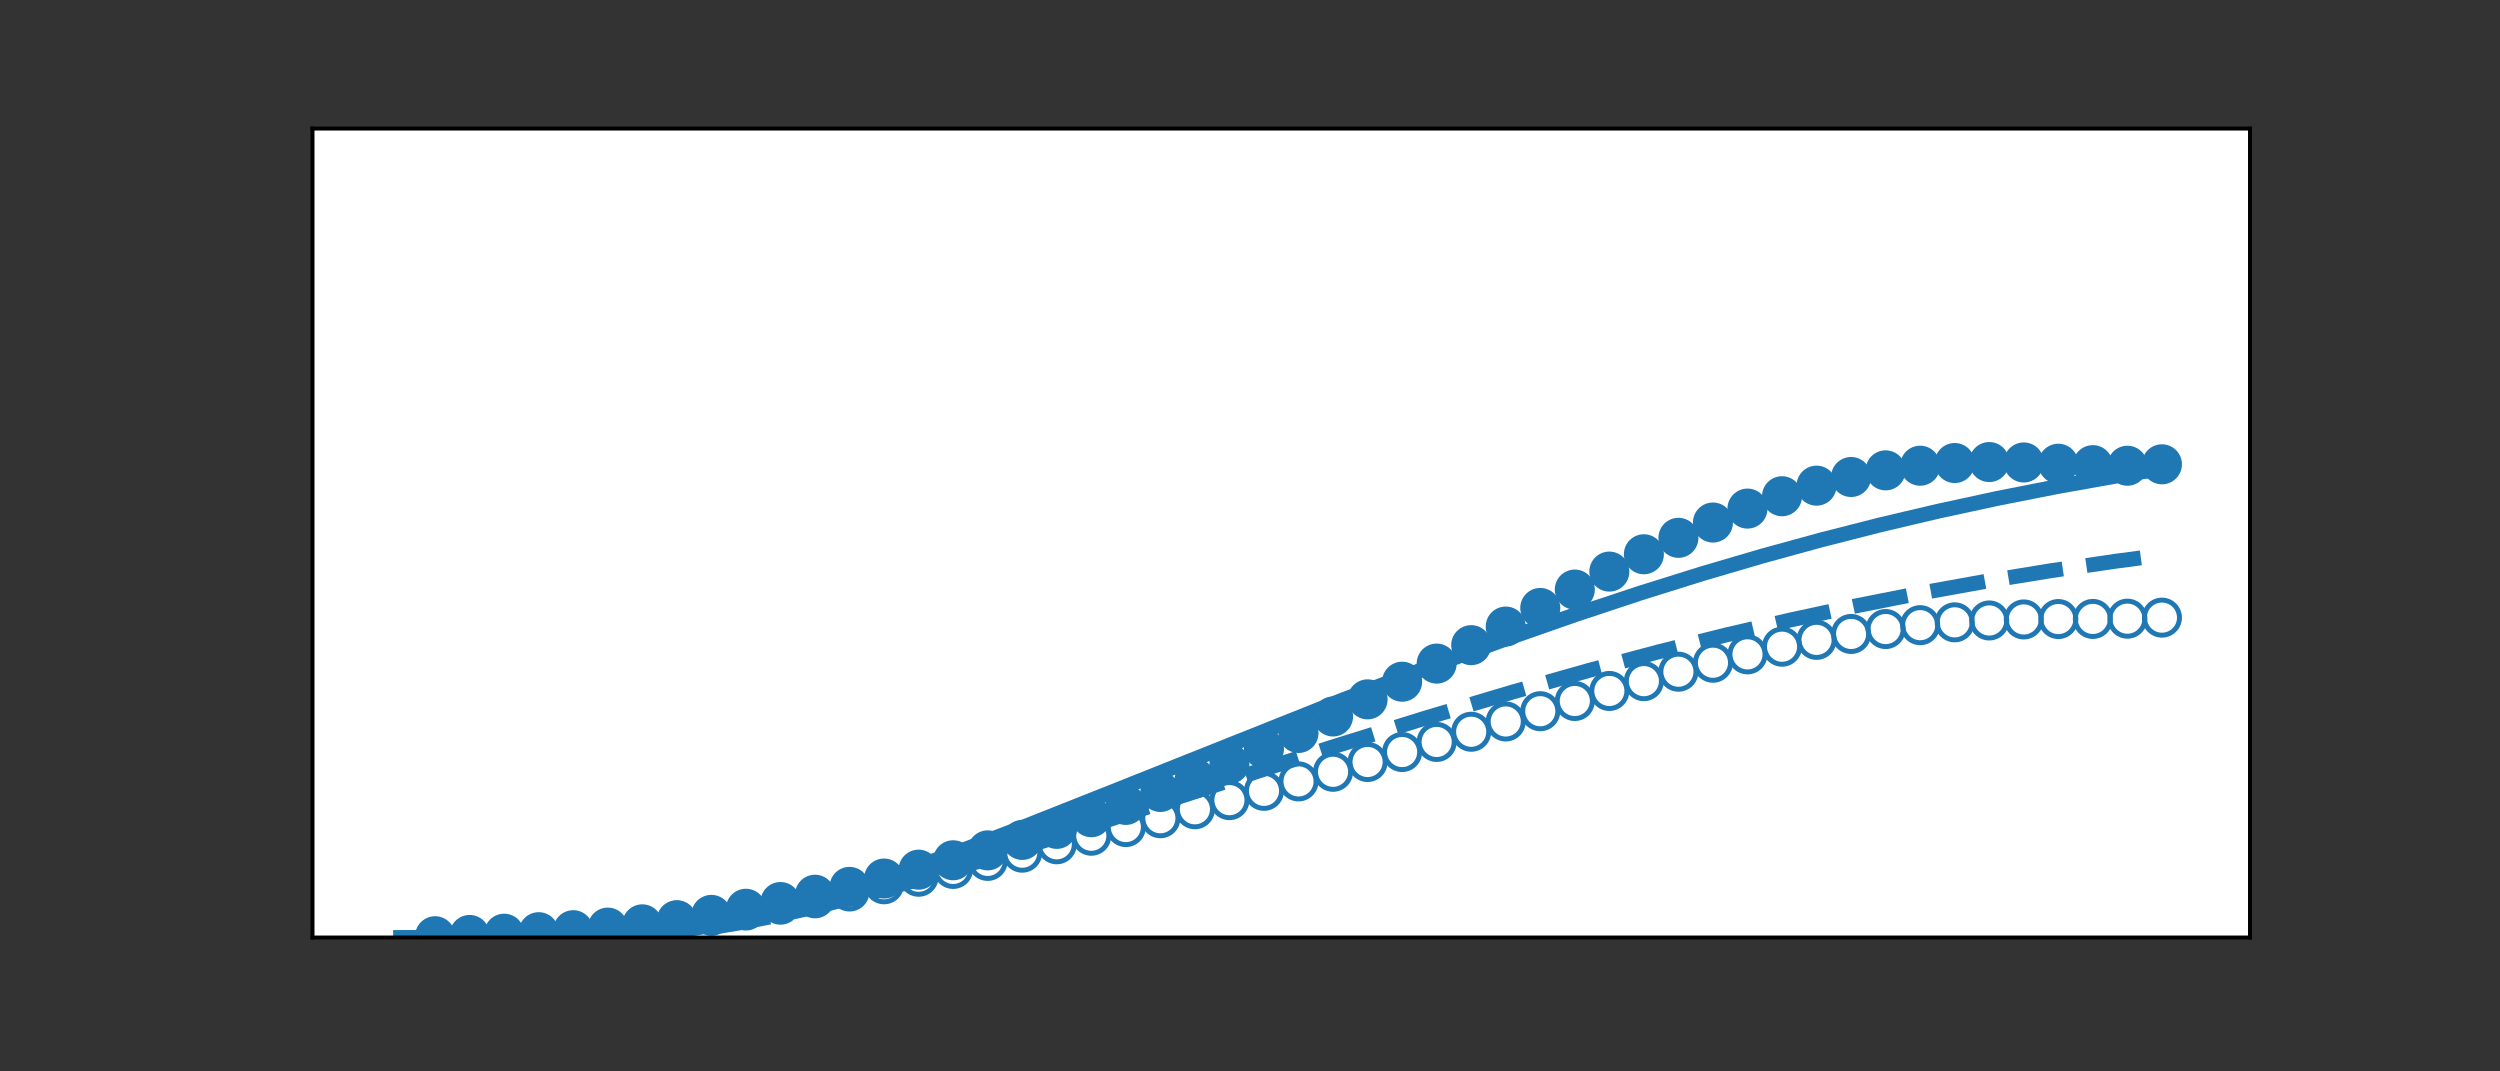 <?xml version="1.0" encoding="utf-8" standalone="no"?>
<!DOCTYPE svg PUBLIC "-//W3C//DTD SVG 1.1//EN"
  "http://www.w3.org/Graphics/SVG/1.1/DTD/svg11.dtd">
<!-- Created with matplotlib (https://matplotlib.org/) -->
<svg height="216pt" version="1.1" viewBox="0 0 504 216" width="504pt" xmlns="http://www.w3.org/2000/svg" xmlns:xlink="http://www.w3.org/1999/xlink">
 <rect x="0" y="0" width="504" height="216" fill="#333333" stroke="none"/>
 <defs>
  <style type="text/css">*{stroke-linecap:butt;stroke-linejoin:round;}</style>
 </defs>
 <g id="figure_1">
  <g id="patch_1">
   <path d="M 0 216 
L 504 216 
L 504 0 
L 0 0 
z
" style="fill:none;"/>
  </g>
  <g id="axes_1">
   <g id="patch_2">
    <path d="M 63 189 
L 453.6 189 
L 453.6 25.92 
L 63 25.92 
z
" style="fill:#ffffff;"/>
   </g>
   <g id="PathCollection_1">
    <path clip-path="url(#p7c81525953)" d="M 87.717 192.279 
C 88.655 192.279 89.554 191.906 90.217 191.243 
C 90.88 190.58 91.253 189.681 91.253 188.743 
C 91.253 187.805 90.88 186.906 90.217 186.243 
C 89.554 185.58 88.655 185.207 87.717 185.207 
C 86.779 185.207 85.88 185.58 85.217 186.243 
C 84.554 186.906 84.182 187.805 84.182 188.743 
C 84.182 189.681 84.554 190.58 85.217 191.243 
C 85.88 191.906 86.779 192.279 87.717 192.279 
z
" style="fill:none;stroke:#1f77b4;"/>
   </g>
   <g id="PathCollection_2">
    <path clip-path="url(#p7c81525953)" d="M 94.68 192.025 
C 95.617 192.025 96.517 191.653 97.18 190.99 
C 97.843 190.327 98.215 189.427 98.215 188.49 
C 98.215 187.552 97.843 186.653 97.18 185.99 
C 96.517 185.327 95.617 184.954 94.68 184.954 
C 93.742 184.954 92.843 185.327 92.18 185.99 
C 91.517 186.653 91.144 187.552 91.144 188.49 
C 91.144 189.427 91.517 190.327 92.18 190.99 
C 92.843 191.653 93.742 192.025 94.68 192.025 
z
" style="fill:none;stroke:#1f77b4;"/>
   </g>
   <g id="PathCollection_3">
    <path clip-path="url(#p7c81525953)" d="M 101.642 191.774 
C 102.58 191.774 103.479 191.401 104.142 190.738 
C 104.805 190.075 105.178 189.176 105.178 188.238 
C 105.178 187.3 104.805 186.401 104.142 185.738 
C 103.479 185.075 102.58 184.703 101.642 184.703 
C 100.705 184.703 99.805 185.075 99.142 185.738 
C 98.479 186.401 98.107 187.3 98.107 188.238 
C 98.107 189.176 98.479 190.075 99.142 190.738 
C 99.805 191.401 100.705 191.774 101.642 191.774 
z
" style="fill:none;stroke:#1f77b4;"/>
   </g>
   <g id="PathCollection_4">
    <path clip-path="url(#p7c81525953)" d="M 108.605 191.466 
C 109.542 191.466 110.442 191.094 111.105 190.431 
C 111.768 189.768 112.14 188.868 112.14 187.931 
C 112.14 186.993 111.768 186.094 111.105 185.431 
C 110.442 184.768 109.542 184.395 108.605 184.395 
C 107.667 184.395 106.768 184.768 106.105 185.431 
C 105.442 186.094 105.069 186.993 105.069 187.931 
C 105.069 188.868 105.442 189.768 106.105 190.431 
C 106.768 191.094 107.667 191.466 108.605 191.466 
z
" style="fill:none;stroke:#1f77b4;"/>
   </g>
   <g id="PathCollection_5">
    <path clip-path="url(#p7c81525953)" d="M 115.567 191.063 
C 116.505 191.063 117.404 190.691 118.067 190.028 
C 118.73 189.365 119.103 188.465 119.103 187.528 
C 119.103 186.59 118.73 185.691 118.067 185.028 
C 117.404 184.365 116.505 183.992 115.567 183.992 
C 114.63 183.992 113.73 184.365 113.067 185.028 
C 112.404 185.691 112.032 186.59 112.032 187.528 
C 112.032 188.465 112.404 189.365 113.067 190.028 
C 113.73 190.691 114.63 191.063 115.567 191.063 
z
" style="fill:none;stroke:#1f77b4;"/>
   </g>
   <g id="PathCollection_6">
    <path clip-path="url(#p7c81525953)" d="M 122.53 190.54 
C 123.468 190.54 124.367 190.167 125.03 189.504 
C 125.693 188.841 126.065 187.942 126.065 187.004 
C 126.065 186.067 125.693 185.167 125.03 184.504 
C 124.367 183.841 123.468 183.469 122.53 183.469 
C 121.592 183.469 120.693 183.841 120.03 184.504 
C 119.367 185.167 118.994 186.067 118.994 187.004 
C 118.994 187.942 119.367 188.841 120.03 189.504 
C 120.693 190.167 121.592 190.54 122.53 190.54 
z
" style="fill:none;stroke:#1f77b4;"/>
   </g>
   <g id="PathCollection_7">
    <path clip-path="url(#p7c81525953)" d="M 129.493 189.882 
C 130.43 189.882 131.33 189.51 131.993 188.847 
C 132.656 188.184 133.028 187.285 133.028 186.347 
C 133.028 185.409 132.656 184.51 131.993 183.847 
C 131.33 183.184 130.43 182.811 129.493 182.811 
C 128.555 182.811 127.656 183.184 126.993 183.847 
C 126.33 184.51 125.957 185.409 125.957 186.347 
C 125.957 187.285 126.33 188.184 126.993 188.847 
C 127.656 189.51 128.555 189.882 129.493 189.882 
z
" style="fill:none;stroke:#1f77b4;"/>
   </g>
   <g id="PathCollection_8">
    <path clip-path="url(#p7c81525953)" d="M 136.455 189.087 
C 137.393 189.087 138.292 188.714 138.955 188.051 
C 139.618 187.388 139.991 186.489 139.991 185.551 
C 139.991 184.614 139.618 183.714 138.955 183.051 
C 138.292 182.388 137.393 182.016 136.455 182.016 
C 135.517 182.016 134.618 182.388 133.955 183.051 
C 133.292 183.714 132.92 184.614 132.92 185.551 
C 132.92 186.489 133.292 187.388 133.955 188.051 
C 134.618 188.714 135.517 189.087 136.455 189.087 
z
" style="fill:none;stroke:#1f77b4;"/>
   </g>
   <g id="PathCollection_9">
    <path clip-path="url(#p7c81525953)" d="M 143.418 188.155 
C 144.355 188.155 145.255 187.783 145.918 187.12 
C 146.581 186.457 146.953 185.557 146.953 184.62 
C 146.953 183.682 146.581 182.783 145.918 182.12 
C 145.255 181.457 144.355 181.084 143.418 181.084 
C 142.48 181.084 141.581 181.457 140.918 182.12 
C 140.255 182.783 139.882 183.682 139.882 184.62 
C 139.882 185.557 140.255 186.457 140.918 187.12 
C 141.581 187.783 142.48 188.155 143.418 188.155 
z
" style="fill:none;stroke:#1f77b4;"/>
   </g>
   <g id="PathCollection_10">
    <path clip-path="url(#p7c81525953)" d="M 150.38 187.095 
C 151.318 187.095 152.217 186.722 152.88 186.059 
C 153.543 185.396 153.916 184.497 153.916 183.559 
C 153.916 182.622 153.543 181.722 152.88 181.059 
C 152.217 180.396 151.318 180.024 150.38 180.024 
C 149.443 180.024 148.543 180.396 147.88 181.059 
C 147.217 181.722 146.845 182.622 146.845 183.559 
C 146.845 184.497 147.217 185.396 147.88 186.059 
C 148.543 186.722 149.443 187.095 150.38 187.095 
z
" style="fill:none;stroke:#1f77b4;"/>
   </g>
   <g id="PathCollection_11">
    <path clip-path="url(#p7c81525953)" d="M 157.343 185.917 
C 158.28 185.917 159.18 185.545 159.843 184.882 
C 160.506 184.219 160.878 183.319 160.878 182.382 
C 160.878 181.444 160.506 180.545 159.843 179.882 
C 159.18 179.219 158.28 178.846 157.343 178.846 
C 156.405 178.846 155.506 179.219 154.843 179.882 
C 154.18 180.545 153.807 181.444 153.807 182.382 
C 153.807 183.319 154.18 184.219 154.843 184.882 
C 155.506 185.545 156.405 185.917 157.343 185.917 
z
" style="fill:none;stroke:#1f77b4;"/>
   </g>
   <g id="PathCollection_12">
    <path clip-path="url(#p7c81525953)" d="M 164.305 184.634 
C 165.243 184.634 166.142 184.262 166.805 183.599 
C 167.468 182.936 167.841 182.037 167.841 181.099 
C 167.841 180.161 167.468 179.262 166.805 178.599 
C 166.142 177.936 165.243 177.563 164.305 177.563 
C 163.368 177.563 162.468 177.936 161.805 178.599 
C 161.142 179.262 160.77 180.161 160.77 181.099 
C 160.77 182.037 161.142 182.936 161.805 183.599 
C 162.468 184.262 163.368 184.634 164.305 184.634 
z
" style="fill:none;stroke:#1f77b4;"/>
   </g>
   <g id="PathCollection_13">
    <path clip-path="url(#p7c81525953)" d="M 171.268 183.26 
C 172.206 183.26 173.105 182.887 173.768 182.224 
C 174.431 181.561 174.803 180.662 174.803 179.724 
C 174.803 178.787 174.431 177.887 173.768 177.224 
C 173.105 176.561 172.206 176.189 171.268 176.189 
C 170.33 176.189 169.431 176.561 168.768 177.224 
C 168.105 177.887 167.732 178.787 167.732 179.724 
C 167.732 180.662 168.105 181.561 168.768 182.224 
C 169.431 182.887 170.33 183.26 171.268 183.26 
z
" style="fill:none;stroke:#1f77b4;"/>
   </g>
   <g id="PathCollection_14">
    <path clip-path="url(#p7c81525953)" d="M 178.23 181.807 
C 179.168 181.807 180.067 181.435 180.73 180.772 
C 181.393 180.109 181.766 179.209 181.766 178.272 
C 181.766 177.334 181.393 176.435 180.73 175.772 
C 180.067 175.109 179.168 174.736 178.23 174.736 
C 177.293 174.736 176.393 175.109 175.73 175.772 
C 175.067 176.435 174.695 177.334 174.695 178.272 
C 174.695 179.209 175.067 180.109 175.73 180.772 
C 176.393 181.435 177.293 181.807 178.23 181.807 
z
" style="fill:none;stroke:#1f77b4;"/>
   </g>
   <g id="PathCollection_15">
    <path clip-path="url(#p7c81525953)" d="M 185.193 180.288 
C 186.131 180.288 187.03 179.916 187.693 179.253 
C 188.356 178.59 188.729 177.69 188.729 176.753 
C 188.729 175.815 188.356 174.916 187.693 174.253 
C 187.03 173.59 186.131 173.217 185.193 173.217 
C 184.255 173.217 183.356 173.59 182.693 174.253 
C 182.03 174.916 181.658 175.815 181.658 176.753 
C 181.658 177.69 182.03 178.59 182.693 179.253 
C 183.356 179.916 184.255 180.288 185.193 180.288 
z
" style="fill:none;stroke:#1f77b4;"/>
   </g>
   <g id="PathCollection_16">
    <path clip-path="url(#p7c81525953)" d="M 192.156 178.714 
C 193.093 178.714 193.993 178.341 194.656 177.678 
C 195.319 177.015 195.691 176.116 195.691 175.178 
C 195.691 174.241 195.319 173.341 194.656 172.678 
C 193.993 172.015 193.093 171.643 192.156 171.643 
C 191.218 171.643 190.319 172.015 189.656 172.678 
C 188.993 173.341 188.62 174.241 188.62 175.178 
C 188.62 176.116 188.993 177.015 189.656 177.678 
C 190.319 178.341 191.218 178.714 192.156 178.714 
z
" style="fill:none;stroke:#1f77b4;"/>
   </g>
   <g id="PathCollection_17">
    <path clip-path="url(#p7c81525953)" d="M 199.118 177.094 
C 200.056 177.094 200.955 176.721 201.618 176.058 
C 202.281 175.395 202.654 174.496 202.654 173.558 
C 202.654 172.621 202.281 171.721 201.618 171.058 
C 200.955 170.395 200.056 170.023 199.118 170.023 
C 198.181 170.023 197.281 170.395 196.618 171.058 
C 195.955 171.721 195.583 172.621 195.583 173.558 
C 195.583 174.496 195.955 175.395 196.618 176.058 
C 197.281 176.721 198.181 177.094 199.118 177.094 
z
" style="fill:none;stroke:#1f77b4;"/>
   </g>
   <g id="PathCollection_18">
    <path clip-path="url(#p7c81525953)" d="M 206.081 175.435 
C 207.018 175.435 207.918 175.063 208.581 174.4 
C 209.244 173.737 209.616 172.837 209.616 171.9 
C 209.616 170.962 209.244 170.063 208.581 169.4 
C 207.918 168.737 207.018 168.364 206.081 168.364 
C 205.143 168.364 204.244 168.737 203.581 169.4 
C 202.918 170.063 202.545 170.962 202.545 171.9 
C 202.545 172.837 202.918 173.737 203.581 174.4 
C 204.244 175.063 205.143 175.435 206.081 175.435 
z
" style="fill:none;stroke:#1f77b4;"/>
   </g>
   <g id="PathCollection_19">
    <path clip-path="url(#p7c81525953)" d="M 213.043 173.743 
C 213.981 173.743 214.88 173.37 215.543 172.707 
C 216.206 172.044 216.579 171.145 216.579 170.207 
C 216.579 169.27 216.206 168.37 215.543 167.707 
C 214.88 167.044 213.981 166.672 213.043 166.672 
C 212.106 166.672 211.206 167.044 210.543 167.707 
C 209.88 168.37 209.508 169.27 209.508 170.207 
C 209.508 171.145 209.88 172.044 210.543 172.707 
C 211.206 173.37 212.106 173.743 213.043 173.743 
z
" style="fill:none;stroke:#1f77b4;"/>
   </g>
   <g id="PathCollection_20">
    <path clip-path="url(#p7c81525953)" d="M 220.006 172.021 
C 220.944 172.021 221.843 171.648 222.506 170.985 
C 223.169 170.322 223.541 169.423 223.541 168.485 
C 223.541 167.547 223.169 166.648 222.506 165.985 
C 221.843 165.322 220.944 164.949 220.006 164.949 
C 219.068 164.949 218.169 165.322 217.506 165.985 
C 216.843 166.648 216.47 167.547 216.47 168.485 
C 216.47 169.423 216.843 170.322 217.506 170.985 
C 218.169 171.648 219.068 172.021 220.006 172.021 
z
" style="fill:none;stroke:#1f77b4;"/>
   </g>
   <g id="PathCollection_21">
    <path clip-path="url(#p7c81525953)" d="M 226.968 170.27 
C 227.906 170.27 228.805 169.897 229.468 169.234 
C 230.131 168.571 230.504 167.672 230.504 166.734 
C 230.504 165.797 230.131 164.897 229.468 164.234 
C 228.805 163.571 227.906 163.199 226.968 163.199 
C 226.031 163.199 225.131 163.571 224.468 164.234 
C 223.805 164.897 223.433 165.797 223.433 166.734 
C 223.433 167.672 223.805 168.571 224.468 169.234 
C 225.131 169.897 226.031 170.27 226.968 170.27 
z
" style="fill:none;stroke:#1f77b4;"/>
   </g>
   <g id="PathCollection_22">
    <path clip-path="url(#p7c81525953)" d="M 233.931 168.491 
C 234.869 168.491 235.768 168.118 236.431 167.455 
C 237.094 166.792 237.467 165.893 237.467 164.955 
C 237.467 164.018 237.094 163.118 236.431 162.455 
C 235.768 161.792 234.869 161.42 233.931 161.42 
C 232.993 161.42 232.094 161.792 231.431 162.455 
C 230.768 163.118 230.395 164.018 230.395 164.955 
C 230.395 165.893 230.768 166.792 231.431 167.455 
C 232.094 168.118 232.993 168.491 233.931 168.491 
z
" style="fill:none;stroke:#1f77b4;"/>
   </g>
   <g id="PathCollection_23">
    <path clip-path="url(#p7c81525953)" d="M 240.894 166.683 
C 241.831 166.683 242.731 166.31 243.394 165.647 
C 244.057 164.984 244.429 164.085 244.429 163.147 
C 244.429 162.21 244.057 161.31 243.394 160.647 
C 242.731 159.984 241.831 159.612 240.894 159.612 
C 239.956 159.612 239.057 159.984 238.394 160.647 
C 237.731 161.31 237.358 162.21 237.358 163.147 
C 237.358 164.085 237.731 164.984 238.394 165.647 
C 239.057 166.31 239.956 166.683 240.894 166.683 
z
" style="fill:none;stroke:#1f77b4;"/>
   </g>
   <g id="PathCollection_24">
    <path clip-path="url(#p7c81525953)" d="M 247.856 164.844 
C 248.794 164.844 249.693 164.472 250.356 163.809 
C 251.019 163.146 251.392 162.246 251.392 161.309 
C 251.392 160.371 251.019 159.472 250.356 158.809 
C 249.693 158.146 248.794 157.773 247.856 157.773 
C 246.919 157.773 246.019 158.146 245.356 158.809 
C 244.693 159.472 244.321 160.371 244.321 161.309 
C 244.321 162.246 244.693 163.146 245.356 163.809 
C 246.019 164.472 246.919 164.844 247.856 164.844 
z
" style="fill:none;stroke:#1f77b4;"/>
   </g>
   <g id="PathCollection_25">
    <path clip-path="url(#p7c81525953)" d="M 254.819 162.973 
C 255.756 162.973 256.656 162.601 257.319 161.938 
C 257.982 161.275 258.354 160.375 258.354 159.438 
C 258.354 158.5 257.982 157.601 257.319 156.938 
C 256.656 156.275 255.756 155.902 254.819 155.902 
C 253.881 155.902 252.982 156.275 252.319 156.938 
C 251.656 157.601 251.283 158.5 251.283 159.438 
C 251.283 160.375 251.656 161.275 252.319 161.938 
C 252.982 162.601 253.881 162.973 254.819 162.973 
z
" style="fill:none;stroke:#1f77b4;"/>
   </g>
   <g id="PathCollection_26">
    <path clip-path="url(#p7c81525953)" d="M 261.781 161.068 
C 262.719 161.068 263.618 160.696 264.281 160.033 
C 264.944 159.37 265.317 158.47 265.317 157.533 
C 265.317 156.595 264.944 155.696 264.281 155.033 
C 263.618 154.37 262.719 153.997 261.781 153.997 
C 260.844 153.997 259.944 154.37 259.281 155.033 
C 258.618 155.696 258.246 156.595 258.246 157.533 
C 258.246 158.47 258.618 159.37 259.281 160.033 
C 259.944 160.696 260.844 161.068 261.781 161.068 
z
" style="fill:none;stroke:#1f77b4;"/>
   </g>
   <g id="PathCollection_27">
    <path clip-path="url(#p7c81525953)" d="M 268.744 159.129 
C 269.681 159.129 270.581 158.756 271.244 158.093 
C 271.907 157.43 272.279 156.531 272.279 155.593 
C 272.279 154.656 271.907 153.756 271.244 153.093 
C 270.581 152.43 269.681 152.058 268.744 152.058 
C 267.806 152.058 266.907 152.43 266.244 153.093 
C 265.581 153.756 265.208 154.656 265.208 155.593 
C 265.208 156.531 265.581 157.43 266.244 158.093 
C 266.907 158.756 267.806 159.129 268.744 159.129 
z
" style="fill:none;stroke:#1f77b4;"/>
   </g>
   <g id="PathCollection_28">
    <path clip-path="url(#p7c81525953)" d="M 275.706 157.155 
C 276.644 157.155 277.543 156.782 278.206 156.119 
C 278.869 155.456 279.242 154.557 279.242 153.619 
C 279.242 152.682 278.869 151.782 278.206 151.119 
C 277.543 150.456 276.644 150.084 275.706 150.084 
C 274.769 150.084 273.869 150.456 273.206 151.119 
C 272.543 151.782 272.171 152.682 272.171 153.619 
C 272.171 154.557 272.543 155.456 273.206 156.119 
C 273.869 156.782 274.769 157.155 275.706 157.155 
z
" style="fill:none;stroke:#1f77b4;"/>
   </g>
   <g id="PathCollection_29">
    <path clip-path="url(#p7c81525953)" d="M 282.669 155.148 
C 283.607 155.148 284.506 154.776 285.169 154.113 
C 285.832 153.45 286.205 152.55 286.205 151.613 
C 286.205 150.675 285.832 149.776 285.169 149.113 
C 284.506 148.45 283.607 148.077 282.669 148.077 
C 281.731 148.077 280.832 148.45 280.169 149.113 
C 279.506 149.776 279.133 150.675 279.133 151.613 
C 279.133 152.55 279.506 153.45 280.169 154.113 
C 280.832 154.776 281.731 155.148 282.669 155.148 
z
" style="fill:none;stroke:#1f77b4;"/>
   </g>
   <g id="PathCollection_30">
    <path clip-path="url(#p7c81525953)" d="M 289.632 153.114 
C 290.569 153.114 291.469 152.741 292.132 152.078 
C 292.795 151.415 293.167 150.516 293.167 149.578 
C 293.167 148.64 292.795 147.741 292.132 147.078 
C 291.469 146.415 290.569 146.043 289.632 146.043 
C 288.694 146.043 287.795 146.415 287.132 147.078 
C 286.469 147.741 286.096 148.64 286.096 149.578 
C 286.096 150.516 286.469 151.415 287.132 152.078 
C 287.795 152.741 288.694 153.114 289.632 153.114 
z
" style="fill:none;stroke:#1f77b4;"/>
   </g>
   <g id="PathCollection_31">
    <path clip-path="url(#p7c81525953)" d="M 296.594 151.057 
C 297.532 151.057 298.431 150.684 299.094 150.021 
C 299.757 149.358 300.13 148.459 300.13 147.521 
C 300.13 146.584 299.757 145.684 299.094 145.021 
C 298.431 144.358 297.532 143.986 296.594 143.986 
C 295.656 143.986 294.757 144.358 294.094 145.021 
C 293.431 145.684 293.059 146.584 293.059 147.521 
C 293.059 148.459 293.431 149.358 294.094 150.021 
C 294.757 150.684 295.656 151.057 296.594 151.057 
z
" style="fill:none;stroke:#1f77b4;"/>
   </g>
   <g id="PathCollection_32">
    <path clip-path="url(#p7c81525953)" d="M 303.557 148.987 
C 304.494 148.987 305.394 148.615 306.057 147.952 
C 306.72 147.289 307.092 146.39 307.092 145.452 
C 307.092 144.514 306.72 143.615 306.057 142.952 
C 305.394 142.289 304.494 141.916 303.557 141.916 
C 302.619 141.916 301.72 142.289 301.057 142.952 
C 300.394 143.615 300.021 144.514 300.021 145.452 
C 300.021 146.39 300.394 147.289 301.057 147.952 
C 301.72 148.615 302.619 148.987 303.557 148.987 
z
" style="fill:none;stroke:#1f77b4;"/>
   </g>
   <g id="PathCollection_33">
    <path clip-path="url(#p7c81525953)" d="M 310.519 146.917 
C 311.457 146.917 312.356 146.544 313.019 145.881 
C 313.682 145.218 314.055 144.319 314.055 143.381 
C 314.055 142.443 313.682 141.544 313.019 140.881 
C 312.356 140.218 311.457 139.846 310.519 139.846 
C 309.582 139.846 308.682 140.218 308.019 140.881 
C 307.356 141.544 306.984 142.443 306.984 143.381 
C 306.984 144.319 307.356 145.218 308.019 145.881 
C 308.682 146.544 309.582 146.917 310.519 146.917 
z
" style="fill:none;stroke:#1f77b4;"/>
   </g>
   <g id="PathCollection_34">
    <path clip-path="url(#p7c81525953)" d="M 317.482 144.859 
C 318.419 144.859 319.319 144.487 319.982 143.824 
C 320.645 143.161 321.017 142.261 321.017 141.324 
C 321.017 140.386 320.645 139.487 319.982 138.824 
C 319.319 138.161 318.419 137.788 317.482 137.788 
C 316.544 137.788 315.645 138.161 314.982 138.824 
C 314.319 139.487 313.946 140.386 313.946 141.324 
C 313.946 142.261 314.319 143.161 314.982 143.824 
C 315.645 144.487 316.544 144.859 317.482 144.859 
z
" style="fill:none;stroke:#1f77b4;"/>
   </g>
   <g id="PathCollection_35">
    <path clip-path="url(#p7c81525953)" d="M 324.444 142.832 
C 325.382 142.832 326.281 142.46 326.944 141.797 
C 327.607 141.134 327.98 140.235 327.98 139.297 
C 327.98 138.359 327.607 137.46 326.944 136.797 
C 326.281 136.134 325.382 135.761 324.444 135.761 
C 323.507 135.761 322.607 136.134 321.944 136.797 
C 321.281 137.46 320.909 138.359 320.909 139.297 
C 320.909 140.235 321.281 141.134 321.944 141.797 
C 322.607 142.46 323.507 142.832 324.444 142.832 
z
" style="fill:none;stroke:#1f77b4;"/>
   </g>
   <g id="PathCollection_36">
    <path clip-path="url(#p7c81525953)" d="M 331.407 140.856 
C 332.345 140.856 333.244 140.484 333.907 139.821 
C 334.57 139.158 334.942 138.258 334.942 137.321 
C 334.942 136.383 334.57 135.484 333.907 134.821 
C 333.244 134.158 332.345 133.785 331.407 133.785 
C 330.469 133.785 329.57 134.158 328.907 134.821 
C 328.244 135.484 327.871 136.383 327.871 137.321 
C 327.871 138.258 328.244 139.158 328.907 139.821 
C 329.57 140.484 330.469 140.856 331.407 140.856 
z
" style="fill:none;stroke:#1f77b4;"/>
   </g>
   <g id="PathCollection_37">
    <path clip-path="url(#p7c81525953)" d="M 338.37 138.952 
C 339.307 138.952 340.207 138.58 340.87 137.917 
C 341.533 137.254 341.905 136.354 341.905 135.417 
C 341.905 134.479 341.533 133.58 340.87 132.917 
C 340.207 132.254 339.307 131.881 338.37 131.881 
C 337.432 131.881 336.533 132.254 335.87 132.917 
C 335.207 133.58 334.834 134.479 334.834 135.417 
C 334.834 136.354 335.207 137.254 335.87 137.917 
C 336.533 138.58 337.432 138.952 338.37 138.952 
z
" style="fill:none;stroke:#1f77b4;"/>
   </g>
   <g id="PathCollection_38">
    <path clip-path="url(#p7c81525953)" d="M 345.332 137.144 
C 346.27 137.144 347.169 136.772 347.832 136.109 
C 348.495 135.446 348.868 134.546 348.868 133.609 
C 348.868 132.671 348.495 131.772 347.832 131.109 
C 347.169 130.446 346.27 130.073 345.332 130.073 
C 344.394 130.073 343.495 130.446 342.832 131.109 
C 342.169 131.772 341.797 132.671 341.797 133.609 
C 341.797 134.546 342.169 135.446 342.832 136.109 
C 343.495 136.772 344.394 137.144 345.332 137.144 
z
" style="fill:none;stroke:#1f77b4;"/>
   </g>
   <g id="PathCollection_39">
    <path clip-path="url(#p7c81525953)" d="M 352.295 135.456 
C 353.232 135.456 354.132 135.083 354.795 134.42 
C 355.458 133.757 355.83 132.858 355.83 131.92 
C 355.83 130.983 355.458 130.083 354.795 129.42 
C 354.132 128.757 353.232 128.385 352.295 128.385 
C 351.357 128.385 350.458 128.757 349.795 129.42 
C 349.132 130.083 348.759 130.983 348.759 131.92 
C 348.759 132.858 349.132 133.757 349.795 134.42 
C 350.458 135.083 351.357 135.456 352.295 135.456 
z
" style="fill:none;stroke:#1f77b4;"/>
   </g>
   <g id="PathCollection_40">
    <path clip-path="url(#p7c81525953)" d="M 359.257 133.912 
C 360.195 133.912 361.094 133.539 361.757 132.876 
C 362.42 132.213 362.793 131.314 362.793 130.376 
C 362.793 129.439 362.42 128.539 361.757 127.876 
C 361.094 127.213 360.195 126.841 359.257 126.841 
C 358.32 126.841 357.42 127.213 356.757 127.876 
C 356.094 128.539 355.722 129.439 355.722 130.376 
C 355.722 131.314 356.094 132.213 356.757 132.876 
C 357.42 133.539 358.32 133.912 359.257 133.912 
z
" style="fill:none;stroke:#1f77b4;"/>
   </g>
   <g id="PathCollection_41">
    <path clip-path="url(#p7c81525953)" d="M 366.22 132.534 
C 367.157 132.534 368.057 132.161 368.72 131.498 
C 369.383 130.835 369.755 129.936 369.755 128.998 
C 369.755 128.061 369.383 127.161 368.72 126.498 
C 368.057 125.835 367.157 125.463 366.22 125.463 
C 365.282 125.463 364.383 125.835 363.72 126.498 
C 363.057 127.161 362.684 128.061 362.684 128.998 
C 362.684 129.936 363.057 130.835 363.72 131.498 
C 364.383 132.161 365.282 132.534 366.22 132.534 
z
" style="fill:none;stroke:#1f77b4;"/>
   </g>
   <g id="PathCollection_42">
    <path clip-path="url(#p7c81525953)" d="M 373.182 131.342 
C 374.12 131.342 375.019 130.97 375.682 130.307 
C 376.345 129.644 376.718 128.744 376.718 127.807 
C 376.718 126.869 376.345 125.97 375.682 125.307 
C 375.019 124.644 374.12 124.271 373.182 124.271 
C 372.245 124.271 371.345 124.644 370.682 125.307 
C 370.019 125.97 369.647 126.869 369.647 127.807 
C 369.647 128.744 370.019 129.644 370.682 130.307 
C 371.345 130.97 372.245 131.342 373.182 131.342 
z
" style="fill:none;stroke:#1f77b4;"/>
   </g>
   <g id="PathCollection_43">
    <path clip-path="url(#p7c81525953)" d="M 380.145 130.352 
C 381.083 130.352 381.982 129.979 382.645 129.316 
C 383.308 128.653 383.68 127.754 383.68 126.816 
C 383.68 125.878 383.308 124.979 382.645 124.316 
C 381.982 123.653 381.083 123.281 380.145 123.281 
C 379.207 123.281 378.308 123.653 377.645 124.316 
C 376.982 124.979 376.609 125.878 376.609 126.816 
C 376.609 127.754 376.982 128.653 377.645 129.316 
C 378.308 129.979 379.207 130.352 380.145 130.352 
z
" style="fill:none;stroke:#1f77b4;"/>
   </g>
   <g id="PathCollection_44">
    <path clip-path="url(#p7c81525953)" d="M 387.107 129.57 
C 388.045 129.57 388.944 129.198 389.607 128.535 
C 390.27 127.872 390.643 126.972 390.643 126.035 
C 390.643 125.097 390.27 124.198 389.607 123.535 
C 388.944 122.872 388.045 122.499 387.107 122.499 
C 386.17 122.499 385.27 122.872 384.607 123.535 
C 383.944 124.198 383.572 125.097 383.572 126.035 
C 383.572 126.972 383.944 127.872 384.607 128.535 
C 385.27 129.198 386.17 129.57 387.107 129.57 
z
" style="fill:none;stroke:#1f77b4;"/>
   </g>
   <g id="PathCollection_45">
    <path clip-path="url(#p7c81525953)" d="M 394.07 128.998 
C 395.008 128.998 395.907 128.625 396.57 127.962 
C 397.233 127.299 397.606 126.4 397.606 125.462 
C 397.606 124.525 397.233 123.625 396.57 122.962 
C 395.907 122.299 395.008 121.927 394.07 121.927 
C 393.132 121.927 392.233 122.299 391.57 122.962 
C 390.907 123.625 390.535 124.525 390.535 125.462 
C 390.535 126.4 390.907 127.299 391.57 127.962 
C 392.233 128.625 393.132 128.998 394.07 128.998 
z
" style="fill:none;stroke:#1f77b4;"/>
   </g>
   <g id="PathCollection_46">
    <path clip-path="url(#p7c81525953)" d="M 401.033 128.622 
C 401.97 128.622 402.87 128.249 403.533 127.586 
C 404.196 126.923 404.568 126.024 404.568 125.086 
C 404.568 124.149 404.196 123.249 403.533 122.586 
C 402.87 121.923 401.97 121.551 401.033 121.551 
C 400.095 121.551 399.196 121.923 398.533 122.586 
C 397.87 123.249 397.497 124.149 397.497 125.086 
C 397.497 126.024 397.87 126.923 398.533 127.586 
C 399.196 128.249 400.095 128.622 401.033 128.622 
z
" style="fill:none;stroke:#1f77b4;"/>
   </g>
   <g id="PathCollection_47">
    <path clip-path="url(#p7c81525953)" d="M 407.995 128.416 
C 408.933 128.416 409.832 128.043 410.495 127.38 
C 411.158 126.717 411.531 125.818 411.531 124.88 
C 411.531 123.943 411.158 123.043 410.495 122.38 
C 409.832 121.717 408.933 121.345 407.995 121.345 
C 407.058 121.345 406.158 121.717 405.495 122.38 
C 404.832 123.043 404.46 123.943 404.46 124.88 
C 404.46 125.818 404.832 126.717 405.495 127.38 
C 406.158 128.043 407.058 128.416 407.995 128.416 
z
" style="fill:none;stroke:#1f77b4;"/>
   </g>
   <g id="PathCollection_48">
    <path clip-path="url(#p7c81525953)" d="M 414.958 128.335 
C 415.895 128.335 416.795 127.963 417.458 127.3 
C 418.121 126.637 418.493 125.737 418.493 124.8 
C 418.493 123.862 418.121 122.963 417.458 122.3 
C 416.795 121.637 415.895 121.264 414.958 121.264 
C 414.02 121.264 413.121 121.637 412.458 122.3 
C 411.795 122.963 411.422 123.862 411.422 124.8 
C 411.422 125.737 411.795 126.637 412.458 127.3 
C 413.121 127.963 414.02 128.335 414.958 128.335 
z
" style="fill:none;stroke:#1f77b4;"/>
   </g>
   <g id="PathCollection_49">
    <path clip-path="url(#p7c81525953)" d="M 421.92 128.313 
C 422.858 128.313 423.757 127.941 424.42 127.278 
C 425.083 126.615 425.456 125.716 425.456 124.778 
C 425.456 123.84 425.083 122.941 424.42 122.278 
C 423.757 121.615 422.858 121.242 421.92 121.242 
C 420.983 121.242 420.083 121.615 419.42 122.278 
C 418.757 122.941 418.385 123.84 418.385 124.778 
C 418.385 125.716 418.757 126.615 419.42 127.278 
C 420.083 127.941 420.983 128.313 421.92 128.313 
z
" style="fill:none;stroke:#1f77b4;"/>
   </g>
   <g id="PathCollection_50">
    <path clip-path="url(#p7c81525953)" d="M 428.883 128.259 
C 429.821 128.259 430.72 127.887 431.383 127.224 
C 432.046 126.561 432.418 125.661 432.418 124.724 
C 432.418 123.786 432.046 122.887 431.383 122.224 
C 430.72 121.561 429.821 121.188 428.883 121.188 
C 427.945 121.188 427.046 121.561 426.383 122.224 
C 425.72 122.887 425.347 123.786 425.347 124.724 
C 425.347 125.661 425.72 126.561 426.383 127.224 
C 427.046 127.887 427.945 128.259 428.883 128.259 
z
" style="fill:none;stroke:#1f77b4;"/>
   </g>
   <g id="PathCollection_51">
    <path clip-path="url(#p7c81525953)" d="M 435.845 128.05 
C 436.783 128.05 437.682 127.678 438.345 127.015 
C 439.008 126.352 439.381 125.452 439.381 124.515 
C 439.381 123.577 439.008 122.678 438.345 122.015 
C 437.682 121.352 436.783 120.979 435.845 120.979 
C 434.908 120.979 434.008 121.352 433.345 122.015 
C 432.682 122.678 432.31 123.577 432.31 124.515 
C 432.31 125.452 432.682 126.352 433.345 127.015 
C 434.008 127.678 434.908 128.05 435.845 128.05 
z
" style="fill:none;stroke:#1f77b4;"/>
   </g>
   <g id="PathCollection_52">
    <defs>
     <path d="M 0 3.536 
C 0.938 3.536 1.837 3.163 2.5 2.5 
C 3.163 1.837 3.536 0.938 3.536 0 
C 3.536 -0.938 3.163 -1.837 2.5 -2.5 
C 1.837 -3.163 0.938 -3.536 0 -3.536 
C -0.938 -3.536 -1.837 -3.163 -2.5 -2.5 
C -3.163 -1.837 -3.536 -0.938 -3.536 0 
C -3.536 0.938 -3.163 1.837 -2.5 2.5 
C -1.837 3.163 -0.938 3.536 0 3.536 
z
" id="mfd5678c12e" style="stroke:#1f77b4;"/>
    </defs>
    <g clip-path="url(#p7c81525953)">
     <use style="fill:#1f77b4;stroke:#1f77b4;" x="87.717" xlink:href="#mfd5678c12e" y="188.976"/>
    </g>
   </g>
   <g id="PathCollection_53">
    <g clip-path="url(#p7c81525953)">
     <use style="fill:#1f77b4;stroke:#1f77b4;" x="94.68" xlink:href="#mfd5678c12e" y="188.942"/>
    </g>
   </g>
   <g id="PathCollection_54">
    <g clip-path="url(#p7c81525953)">
     <use style="fill:#1f77b4;stroke:#1f77b4;" x="101.642" xlink:href="#mfd5678c12e" y="188.772"/>
    </g>
   </g>
   <g id="PathCollection_55">
    <g clip-path="url(#p7c81525953)">
     <use style="fill:#1f77b4;stroke:#1f77b4;" x="108.605" xlink:href="#mfd5678c12e" y="188.449"/>
    </g>
   </g>
   <g id="PathCollection_56">
    <g clip-path="url(#p7c81525953)">
     <use style="fill:#1f77b4;stroke:#1f77b4;" x="115.567" xlink:href="#mfd5678c12e" y="187.963"/>
    </g>
   </g>
   <g id="PathCollection_57">
    <g clip-path="url(#p7c81525953)">
     <use style="fill:#1f77b4;stroke:#1f77b4;" x="122.53" xlink:href="#mfd5678c12e" y="187.314"/>
    </g>
   </g>
   <g id="PathCollection_58">
    <g clip-path="url(#p7c81525953)">
     <use style="fill:#1f77b4;stroke:#1f77b4;" x="129.493" xlink:href="#mfd5678c12e" y="186.505"/>
    </g>
   </g>
   <g id="PathCollection_59">
    <g clip-path="url(#p7c81525953)">
     <use style="fill:#1f77b4;stroke:#1f77b4;" x="136.455" xlink:href="#mfd5678c12e" y="185.545"/>
    </g>
   </g>
   <g id="PathCollection_60">
    <g clip-path="url(#p7c81525953)">
     <use style="fill:#1f77b4;stroke:#1f77b4;" x="143.418" xlink:href="#mfd5678c12e" y="184.442"/>
    </g>
   </g>
   <g id="PathCollection_61">
    <g clip-path="url(#p7c81525953)">
     <use style="fill:#1f77b4;stroke:#1f77b4;" x="150.38" xlink:href="#mfd5678c12e" y="183.208"/>
    </g>
   </g>
   <g id="PathCollection_62">
    <g clip-path="url(#p7c81525953)">
     <use style="fill:#1f77b4;stroke:#1f77b4;" x="157.343" xlink:href="#mfd5678c12e" y="181.851"/>
    </g>
   </g>
   <g id="PathCollection_63">
    <g clip-path="url(#p7c81525953)">
     <use style="fill:#1f77b4;stroke:#1f77b4;" x="164.305" xlink:href="#mfd5678c12e" y="180.379"/>
    </g>
   </g>
   <g id="PathCollection_64">
    <g clip-path="url(#p7c81525953)">
     <use style="fill:#1f77b4;stroke:#1f77b4;" x="171.268" xlink:href="#mfd5678c12e" y="178.798"/>
    </g>
   </g>
   <g id="PathCollection_65">
    <g clip-path="url(#p7c81525953)">
     <use style="fill:#1f77b4;stroke:#1f77b4;" x="178.23" xlink:href="#mfd5678c12e" y="177.113"/>
    </g>
   </g>
   <g id="PathCollection_66">
    <g clip-path="url(#p7c81525953)">
     <use style="fill:#1f77b4;stroke:#1f77b4;" x="185.193" xlink:href="#mfd5678c12e" y="175.325"/>
    </g>
   </g>
   <g id="PathCollection_67">
    <g clip-path="url(#p7c81525953)">
     <use style="fill:#1f77b4;stroke:#1f77b4;" x="192.156" xlink:href="#mfd5678c12e" y="173.433"/>
    </g>
   </g>
   <g id="PathCollection_68">
    <g clip-path="url(#p7c81525953)">
     <use style="fill:#1f77b4;stroke:#1f77b4;" x="199.118" xlink:href="#mfd5678c12e" y="171.435"/>
    </g>
   </g>
   <g id="PathCollection_69">
    <g clip-path="url(#p7c81525953)">
     <use style="fill:#1f77b4;stroke:#1f77b4;" x="206.081" xlink:href="#mfd5678c12e" y="169.326"/>
    </g>
   </g>
   <g id="PathCollection_70">
    <g clip-path="url(#p7c81525953)">
     <use style="fill:#1f77b4;stroke:#1f77b4;" x="213.043" xlink:href="#mfd5678c12e" y="167.101"/>
    </g>
   </g>
   <g id="PathCollection_71">
    <g clip-path="url(#p7c81525953)">
     <use style="fill:#1f77b4;stroke:#1f77b4;" x="220.006" xlink:href="#mfd5678c12e" y="164.752"/>
    </g>
   </g>
   <g id="PathCollection_72">
    <g clip-path="url(#p7c81525953)">
     <use style="fill:#1f77b4;stroke:#1f77b4;" x="226.968" xlink:href="#mfd5678c12e" y="162.273"/>
    </g>
   </g>
   <g id="PathCollection_73">
    <g clip-path="url(#p7c81525953)">
     <use style="fill:#1f77b4;stroke:#1f77b4;" x="233.931" xlink:href="#mfd5678c12e" y="159.658"/>
    </g>
   </g>
   <g id="PathCollection_74">
    <g clip-path="url(#p7c81525953)">
     <use style="fill:#1f77b4;stroke:#1f77b4;" x="240.894" xlink:href="#mfd5678c12e" y="156.901"/>
    </g>
   </g>
   <g id="PathCollection_75">
    <g clip-path="url(#p7c81525953)">
     <use style="fill:#1f77b4;stroke:#1f77b4;" x="247.856" xlink:href="#mfd5678c12e" y="154"/>
    </g>
   </g>
   <g id="PathCollection_76">
    <g clip-path="url(#p7c81525953)">
     <use style="fill:#1f77b4;stroke:#1f77b4;" x="254.819" xlink:href="#mfd5678c12e" y="150.954"/>
    </g>
   </g>
   <g id="PathCollection_77">
    <g clip-path="url(#p7c81525953)">
     <use style="fill:#1f77b4;stroke:#1f77b4;" x="261.781" xlink:href="#mfd5678c12e" y="147.766"/>
    </g>
   </g>
   <g id="PathCollection_78">
    <g clip-path="url(#p7c81525953)">
     <use style="fill:#1f77b4;stroke:#1f77b4;" x="268.744" xlink:href="#mfd5678c12e" y="144.441"/>
    </g>
   </g>
   <g id="PathCollection_79">
    <g clip-path="url(#p7c81525953)">
     <use style="fill:#1f77b4;stroke:#1f77b4;" x="275.706" xlink:href="#mfd5678c12e" y="140.991"/>
    </g>
   </g>
   <g id="PathCollection_80">
    <g clip-path="url(#p7c81525953)">
     <use style="fill:#1f77b4;stroke:#1f77b4;" x="282.669" xlink:href="#mfd5678c12e" y="137.431"/>
    </g>
   </g>
   <g id="PathCollection_81">
    <g clip-path="url(#p7c81525953)">
     <use style="fill:#1f77b4;stroke:#1f77b4;" x="289.632" xlink:href="#mfd5678c12e" y="133.78"/>
    </g>
   </g>
   <g id="PathCollection_82">
    <g clip-path="url(#p7c81525953)">
     <use style="fill:#1f77b4;stroke:#1f77b4;" x="296.594" xlink:href="#mfd5678c12e" y="130.064"/>
    </g>
   </g>
   <g id="PathCollection_83">
    <g clip-path="url(#p7c81525953)">
     <use style="fill:#1f77b4;stroke:#1f77b4;" x="303.557" xlink:href="#mfd5678c12e" y="126.315"/>
    </g>
   </g>
   <g id="PathCollection_84">
    <g clip-path="url(#p7c81525953)">
     <use style="fill:#1f77b4;stroke:#1f77b4;" x="310.519" xlink:href="#mfd5678c12e" y="122.566"/>
    </g>
   </g>
   <g id="PathCollection_85">
    <g clip-path="url(#p7c81525953)">
     <use style="fill:#1f77b4;stroke:#1f77b4;" x="317.482" xlink:href="#mfd5678c12e" y="118.857"/>
    </g>
   </g>
   <g id="PathCollection_86">
    <g clip-path="url(#p7c81525953)">
     <use style="fill:#1f77b4;stroke:#1f77b4;" x="324.444" xlink:href="#mfd5678c12e" y="115.234"/>
    </g>
   </g>
   <g id="PathCollection_87">
    <g clip-path="url(#p7c81525953)">
     <use style="fill:#1f77b4;stroke:#1f77b4;" x="331.407" xlink:href="#mfd5678c12e" y="111.741"/>
    </g>
   </g>
   <g id="PathCollection_88">
    <g clip-path="url(#p7c81525953)">
     <use style="fill:#1f77b4;stroke:#1f77b4;" x="338.37" xlink:href="#mfd5678c12e" y="108.427"/>
    </g>
   </g>
   <g id="PathCollection_89">
    <g clip-path="url(#p7c81525953)">
     <use style="fill:#1f77b4;stroke:#1f77b4;" x="345.332" xlink:href="#mfd5678c12e" y="105.342"/>
    </g>
   </g>
   <g id="PathCollection_90">
    <g clip-path="url(#p7c81525953)">
     <use style="fill:#1f77b4;stroke:#1f77b4;" x="352.295" xlink:href="#mfd5678c12e" y="102.532"/>
    </g>
   </g>
   <g id="PathCollection_91">
    <g clip-path="url(#p7c81525953)">
     <use style="fill:#1f77b4;stroke:#1f77b4;" x="359.257" xlink:href="#mfd5678c12e" y="100.041"/>
    </g>
   </g>
   <g id="PathCollection_92">
    <g clip-path="url(#p7c81525953)">
     <use style="fill:#1f77b4;stroke:#1f77b4;" x="366.22" xlink:href="#mfd5678c12e" y="97.909"/>
    </g>
   </g>
   <g id="PathCollection_93">
    <g clip-path="url(#p7c81525953)">
     <use style="fill:#1f77b4;stroke:#1f77b4;" x="373.182" xlink:href="#mfd5678c12e" y="96.163"/>
    </g>
   </g>
   <g id="PathCollection_94">
    <g clip-path="url(#p7c81525953)">
     <use style="fill:#1f77b4;stroke:#1f77b4;" x="380.145" xlink:href="#mfd5678c12e" y="94.823"/>
    </g>
   </g>
   <g id="PathCollection_95">
    <g clip-path="url(#p7c81525953)">
     <use style="fill:#1f77b4;stroke:#1f77b4;" x="387.107" xlink:href="#mfd5678c12e" y="93.889"/>
    </g>
   </g>
   <g id="PathCollection_96">
    <g clip-path="url(#p7c81525953)">
     <use style="fill:#1f77b4;stroke:#1f77b4;" x="394.07" xlink:href="#mfd5678c12e" y="93.346"/>
    </g>
   </g>
   <g id="PathCollection_97">
    <g clip-path="url(#p7c81525953)">
     <use style="fill:#1f77b4;stroke:#1f77b4;" x="401.033" xlink:href="#mfd5678c12e" y="93.15"/>
    </g>
   </g>
   <g id="PathCollection_98">
    <g clip-path="url(#p7c81525953)">
     <use style="fill:#1f77b4;stroke:#1f77b4;" x="407.995" xlink:href="#mfd5678c12e" y="93.233"/>
    </g>
   </g>
   <g id="PathCollection_99">
    <g clip-path="url(#p7c81525953)">
     <use style="fill:#1f77b4;stroke:#1f77b4;" x="414.958" xlink:href="#mfd5678c12e" y="93.49"/>
    </g>
   </g>
   <g id="PathCollection_100">
    <g clip-path="url(#p7c81525953)">
     <use style="fill:#1f77b4;stroke:#1f77b4;" x="421.92" xlink:href="#mfd5678c12e" y="93.774"/>
    </g>
   </g>
   <g id="PathCollection_101">
    <g clip-path="url(#p7c81525953)">
     <use style="fill:#1f77b4;stroke:#1f77b4;" x="428.883" xlink:href="#mfd5678c12e" y="93.894"/>
    </g>
   </g>
   <g id="PathCollection_102">
    <g clip-path="url(#p7c81525953)">
     <use style="fill:#1f77b4;stroke:#1f77b4;" x="435.845" xlink:href="#mfd5678c12e" y="93.604"/>
    </g>
   </g>
   <g id="matplotlib.axis_1"/>
   <g id="matplotlib.axis_2"/>
   <g id="line2d_1">
    <path clip-path="url(#p7c81525953)" d="M 80.755 189 
L 124.242 188.889 
L 129.957 188.57 
L 135.875 188.014 
L 142.17 187.197 
L 148.901 186.096 
L 156.153 184.682 
L 164.073 182.908 
L 172.834 180.712 
L 182.698 178.005 
L 194.157 174.623 
L 208.286 170.21 
L 228.999 163.482 
L 268.425 150.659 
L 287.456 144.73 
L 305.007 139.495 
L 320.209 135.189 
L 334.308 131.424 
L 347.827 128.043 
L 361.027 124.97 
L 374.082 122.159 
L 387.107 119.582 
L 400.162 117.226 
L 413.333 115.075 
L 426.678 113.12 
L 435.845 111.905 
L 435.845 111.905 
" style="fill:none;stroke:#1f77b4;stroke-dasharray:11.1,4.8;stroke-dashoffset:0;stroke-width:3;"/>
   </g>
   <g id="line2d_2">
    <path clip-path="url(#p7c81525953)" d="M 80.755 189 
L 123.661 188.889 
L 128.825 188.572 
L 134.105 188.023 
L 139.675 187.219 
L 145.593 186.136 
L 151.918 184.751 
L 158.735 183.026 
L 166.133 180.922 
L 174.285 178.367 
L 183.423 175.265 
L 193.925 171.458 
L 206.661 166.595 
L 224.183 159.647 
L 270.455 141.199 
L 287.63 134.654 
L 303.702 128.767 
L 317.714 123.867 
L 330.711 119.556 
L 343.127 115.669 
L 355.225 112.115 
L 367.148 108.844 
L 378.984 105.826 
L 390.792 103.046 
L 402.657 100.48 
L 414.61 98.122 
L 426.736 95.958 
L 435.845 94.478 
L 435.845 94.478 
" style="fill:none;stroke:#1f77b4;stroke-linecap:square;stroke-width:3;"/>
   </g>
   <g id="patch_3">
    <path d="M 63 189 
L 63 25.92 
" style="fill:none;stroke:#000000;stroke-linecap:square;stroke-linejoin:miter;stroke-width:0.8;"/>
   </g>
   <g id="patch_4">
    <path d="M 453.6 189 
L 453.6 25.92 
" style="fill:none;stroke:#000000;stroke-linecap:square;stroke-linejoin:miter;stroke-width:0.8;"/>
   </g>
   <g id="patch_5">
    <path d="M 63 189 
L 453.6 189 
" style="fill:none;stroke:#000000;stroke-linecap:square;stroke-linejoin:miter;stroke-width:0.8;"/>
   </g>
   <g id="patch_6">
    <path d="M 63 25.92 
L 453.6 25.92 
" style="fill:none;stroke:#000000;stroke-linecap:square;stroke-linejoin:miter;stroke-width:0.8;"/>
   </g>
  </g>
 </g>
 <defs>
  <clipPath id="p7c81525953">
   <rect height="163.08" width="390.6" x="63" y="25.92"/>
  </clipPath>
 </defs>
</svg>
